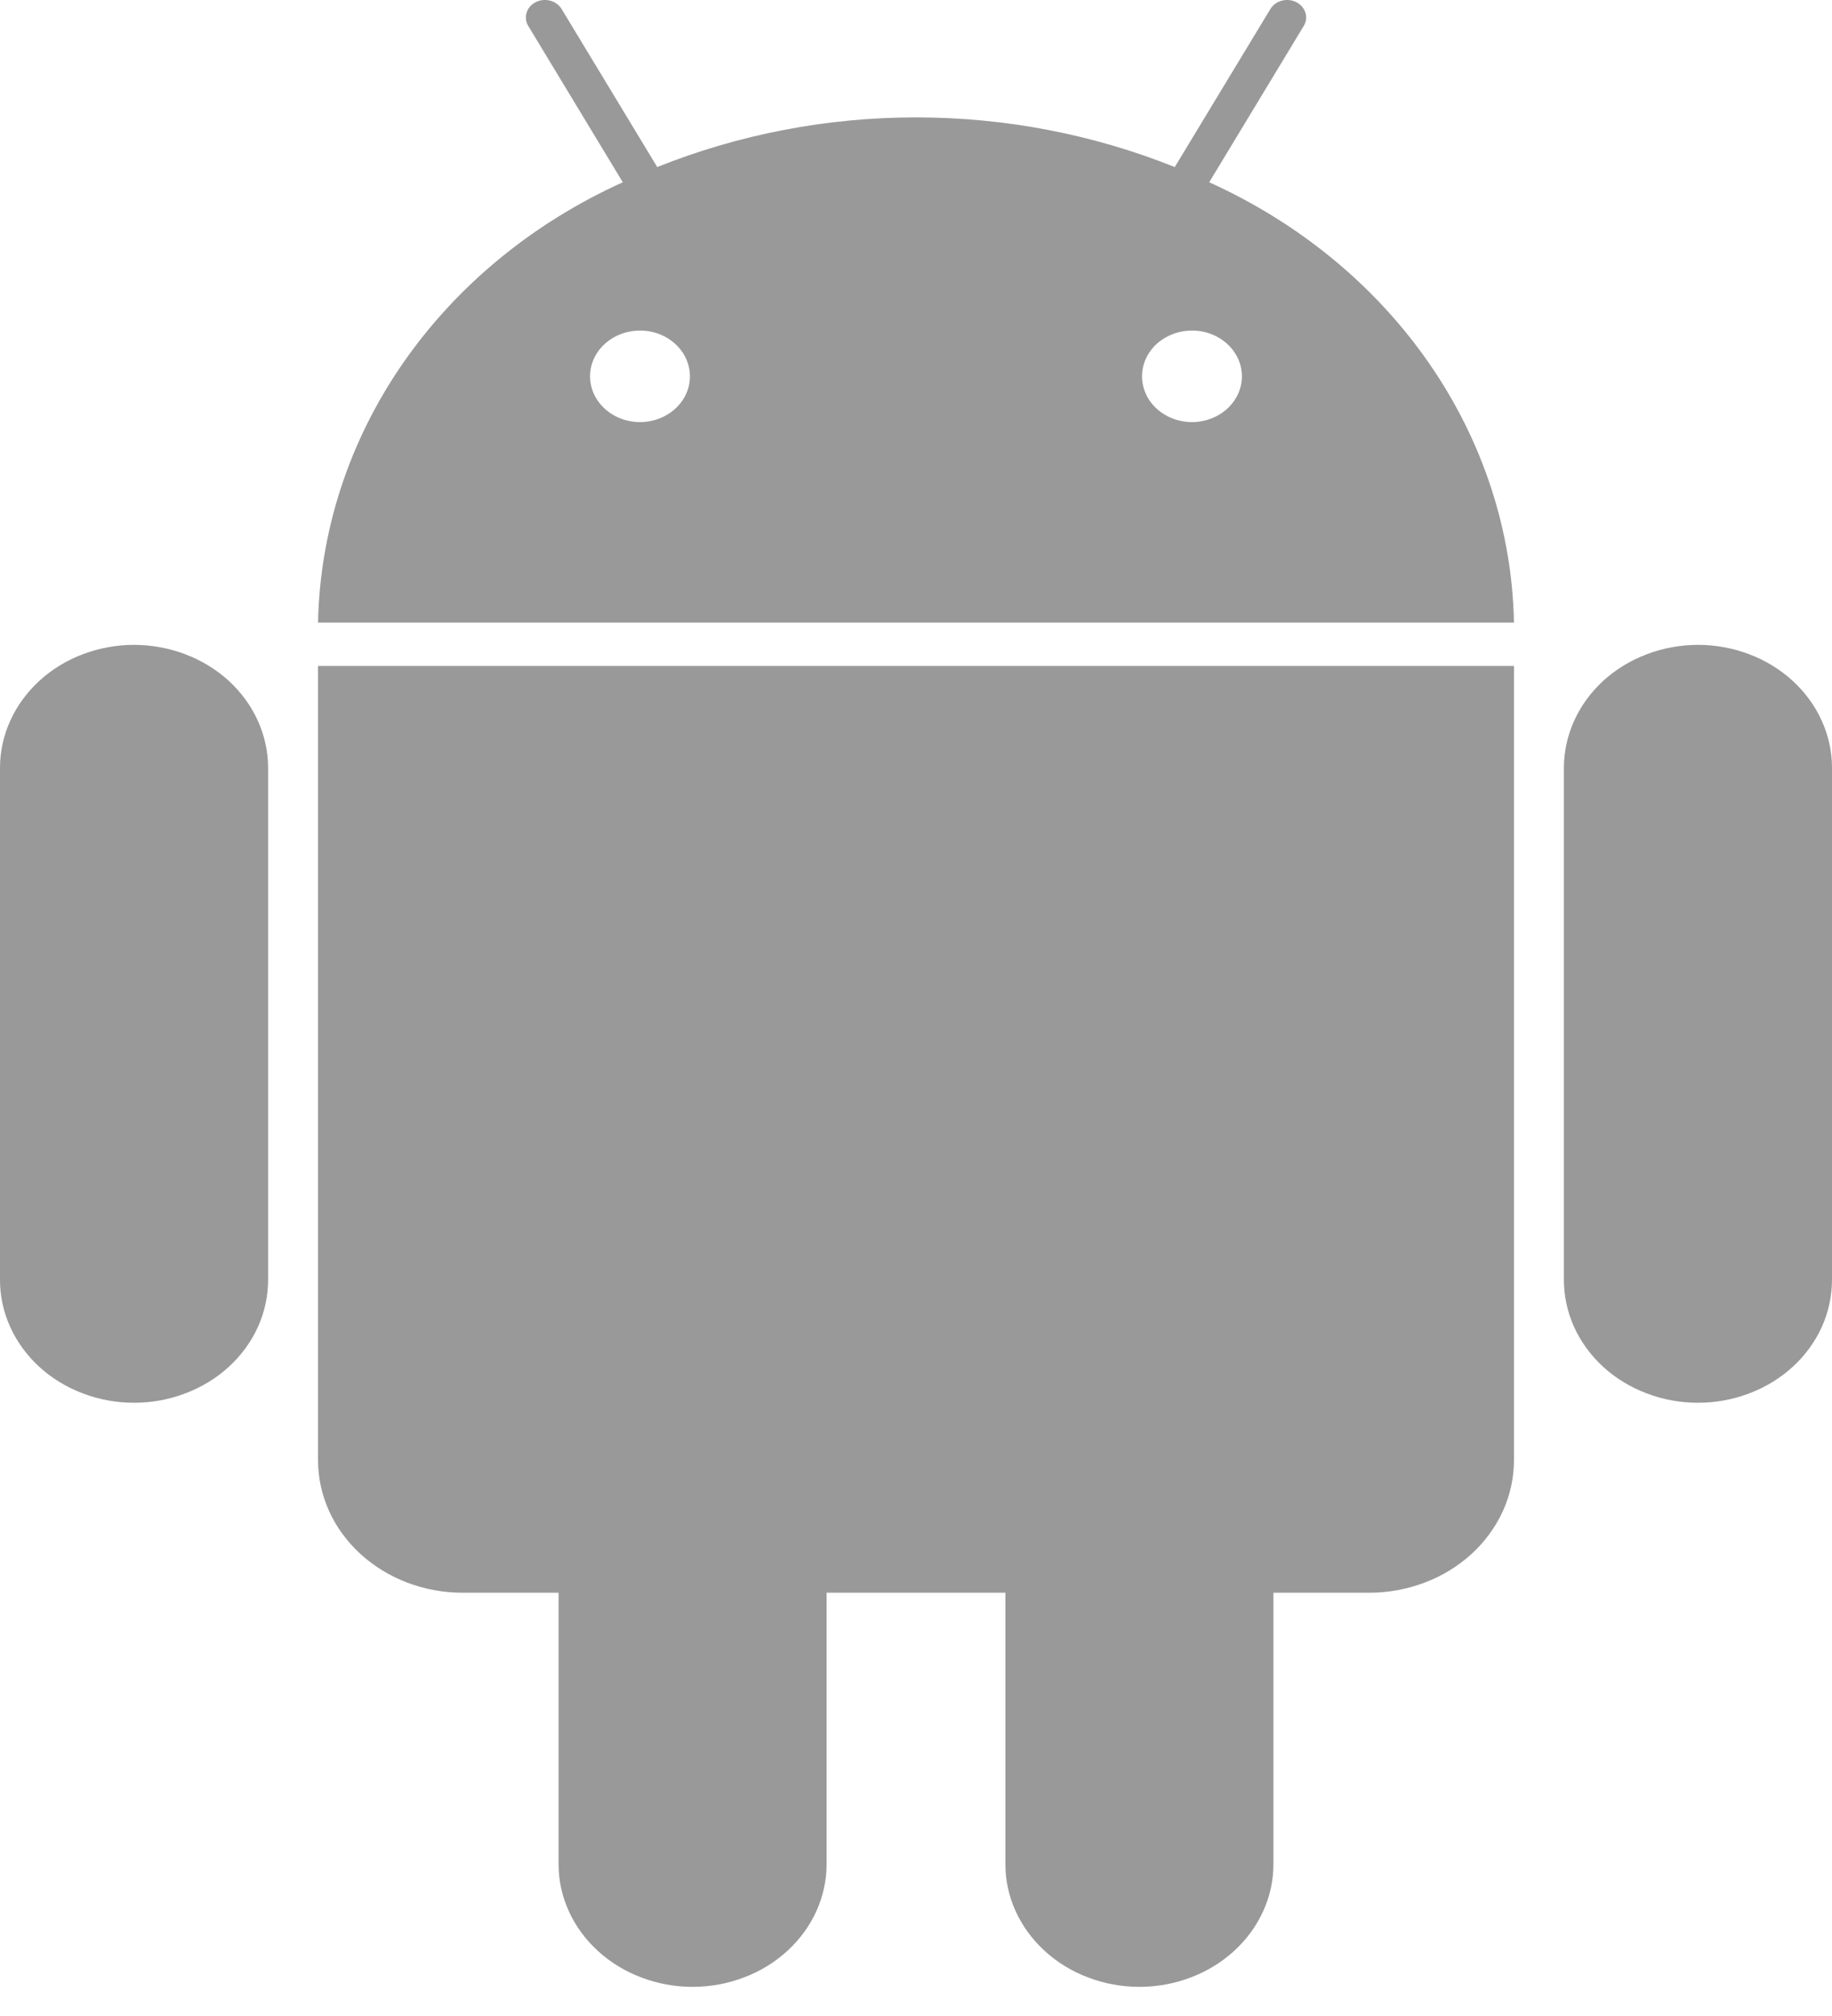 <svg width="20" height="22" viewBox="0 0 20 22" fill="none" xmlns="http://www.w3.org/2000/svg">
<g opacity="0.4">
<path d="M13.201 1.989L14.233 0.283C14.246 0.261 14.255 0.237 14.258 0.212C14.261 0.187 14.259 0.162 14.251 0.138C14.243 0.114 14.231 0.092 14.214 0.072C14.197 0.052 14.176 0.036 14.152 0.024C14.104 -0.001 14.047 -0.007 13.994 0.007C13.941 0.021 13.896 0.054 13.869 0.098L12.825 1.823C11.934 1.466 10.973 1.281 10 1.281C9.027 1.281 8.066 1.466 7.175 1.823L6.131 0.098C6.104 0.054 6.059 0.021 6.006 0.007C5.953 -0.007 5.896 -0.001 5.848 0.024C5.8 0.048 5.764 0.089 5.749 0.138C5.734 0.187 5.74 0.239 5.767 0.283L6.799 1.989C5.817 2.433 4.986 3.116 4.399 3.964C3.812 4.811 3.492 5.791 3.472 6.794H16.528C16.509 5.791 16.188 4.811 15.601 3.964C15.014 3.116 14.183 2.433 13.201 1.989ZM6.987 4.606C6.879 4.606 6.774 4.577 6.684 4.522C6.595 4.467 6.525 4.389 6.483 4.298C6.442 4.206 6.431 4.106 6.452 4.009C6.473 3.912 6.525 3.823 6.602 3.753C6.678 3.684 6.775 3.636 6.881 3.617C6.986 3.598 7.096 3.607 7.196 3.645C7.295 3.683 7.38 3.747 7.44 3.829C7.5 3.911 7.532 4.008 7.532 4.107C7.532 4.239 7.475 4.366 7.372 4.46C7.27 4.553 7.132 4.606 6.987 4.606ZM13.013 4.606C12.905 4.606 12.8 4.577 12.71 4.522C12.62 4.467 12.55 4.389 12.509 4.298C12.468 4.206 12.457 4.106 12.478 4.009C12.499 3.912 12.551 3.823 12.627 3.753C12.704 3.684 12.801 3.636 12.906 3.617C13.012 3.598 13.122 3.607 13.222 3.645C13.321 3.683 13.406 3.747 13.466 3.829C13.526 3.911 13.558 4.008 13.558 4.107C13.558 4.239 13.5 4.366 13.398 4.46C13.296 4.553 13.157 4.606 13.013 4.606ZM3.472 15.935C3.472 16.318 3.638 16.686 3.934 16.957C4.23 17.228 4.632 17.381 5.05 17.381H6.098V20.337C6.097 20.514 6.134 20.689 6.208 20.852C6.281 21.015 6.389 21.163 6.525 21.288C6.661 21.413 6.822 21.512 7 21.579C7.178 21.647 7.368 21.682 7.561 21.682C7.753 21.682 7.944 21.647 8.122 21.579C8.3 21.512 8.461 21.413 8.597 21.288C8.733 21.163 8.841 21.015 8.914 20.852C8.987 20.689 9.025 20.514 9.024 20.337V17.381H10.976V20.337C10.975 20.514 11.012 20.689 11.086 20.852C11.159 21.015 11.267 21.163 11.403 21.288C11.539 21.413 11.7 21.512 11.878 21.579C12.056 21.647 12.246 21.682 12.439 21.682C12.632 21.682 12.822 21.647 13 21.579C13.178 21.512 13.339 21.413 13.475 21.288C13.611 21.163 13.719 21.015 13.792 20.852C13.866 20.689 13.903 20.514 13.902 20.337V17.381H14.95C15.157 17.381 15.362 17.343 15.554 17.27C15.745 17.198 15.919 17.091 16.066 16.957C16.212 16.823 16.328 16.663 16.408 16.488C16.487 16.313 16.528 16.125 16.528 15.935V7.267H3.472V15.935ZM1.463 7.037C1.075 7.038 0.703 7.179 0.429 7.43C0.155 7.682 0 8.023 5.37896e-06 8.378V13.963C-0.001 14.14 0.037 14.315 0.11 14.478C0.184 14.641 0.291 14.789 0.427 14.914C0.563 15.039 0.725 15.138 0.902 15.205C1.08 15.273 1.271 15.308 1.463 15.308C1.656 15.308 1.847 15.273 2.024 15.205C2.202 15.138 2.364 15.039 2.5 14.914C2.636 14.789 2.743 14.641 2.817 14.478C2.89 14.315 2.927 14.14 2.927 13.963V8.378C2.926 8.023 2.772 7.682 2.498 7.43C2.223 7.179 1.851 7.038 1.463 7.037ZM18.537 7.037C18.149 7.038 17.777 7.179 17.502 7.43C17.228 7.682 17.074 8.023 17.073 8.378V13.963C17.073 14.14 17.11 14.315 17.183 14.478C17.257 14.641 17.364 14.789 17.5 14.914C17.636 15.039 17.798 15.138 17.976 15.205C18.153 15.273 18.344 15.308 18.537 15.308C18.729 15.308 18.92 15.273 19.098 15.205C19.275 15.138 19.437 15.039 19.573 14.914C19.709 14.789 19.816 14.641 19.89 14.478C19.963 14.315 20 14.14 20 13.963V8.378C20 8.023 19.845 7.682 19.571 7.43C19.297 7.179 18.925 7.038 18.537 7.037Z" fill="black"/>
</g>
</svg>
